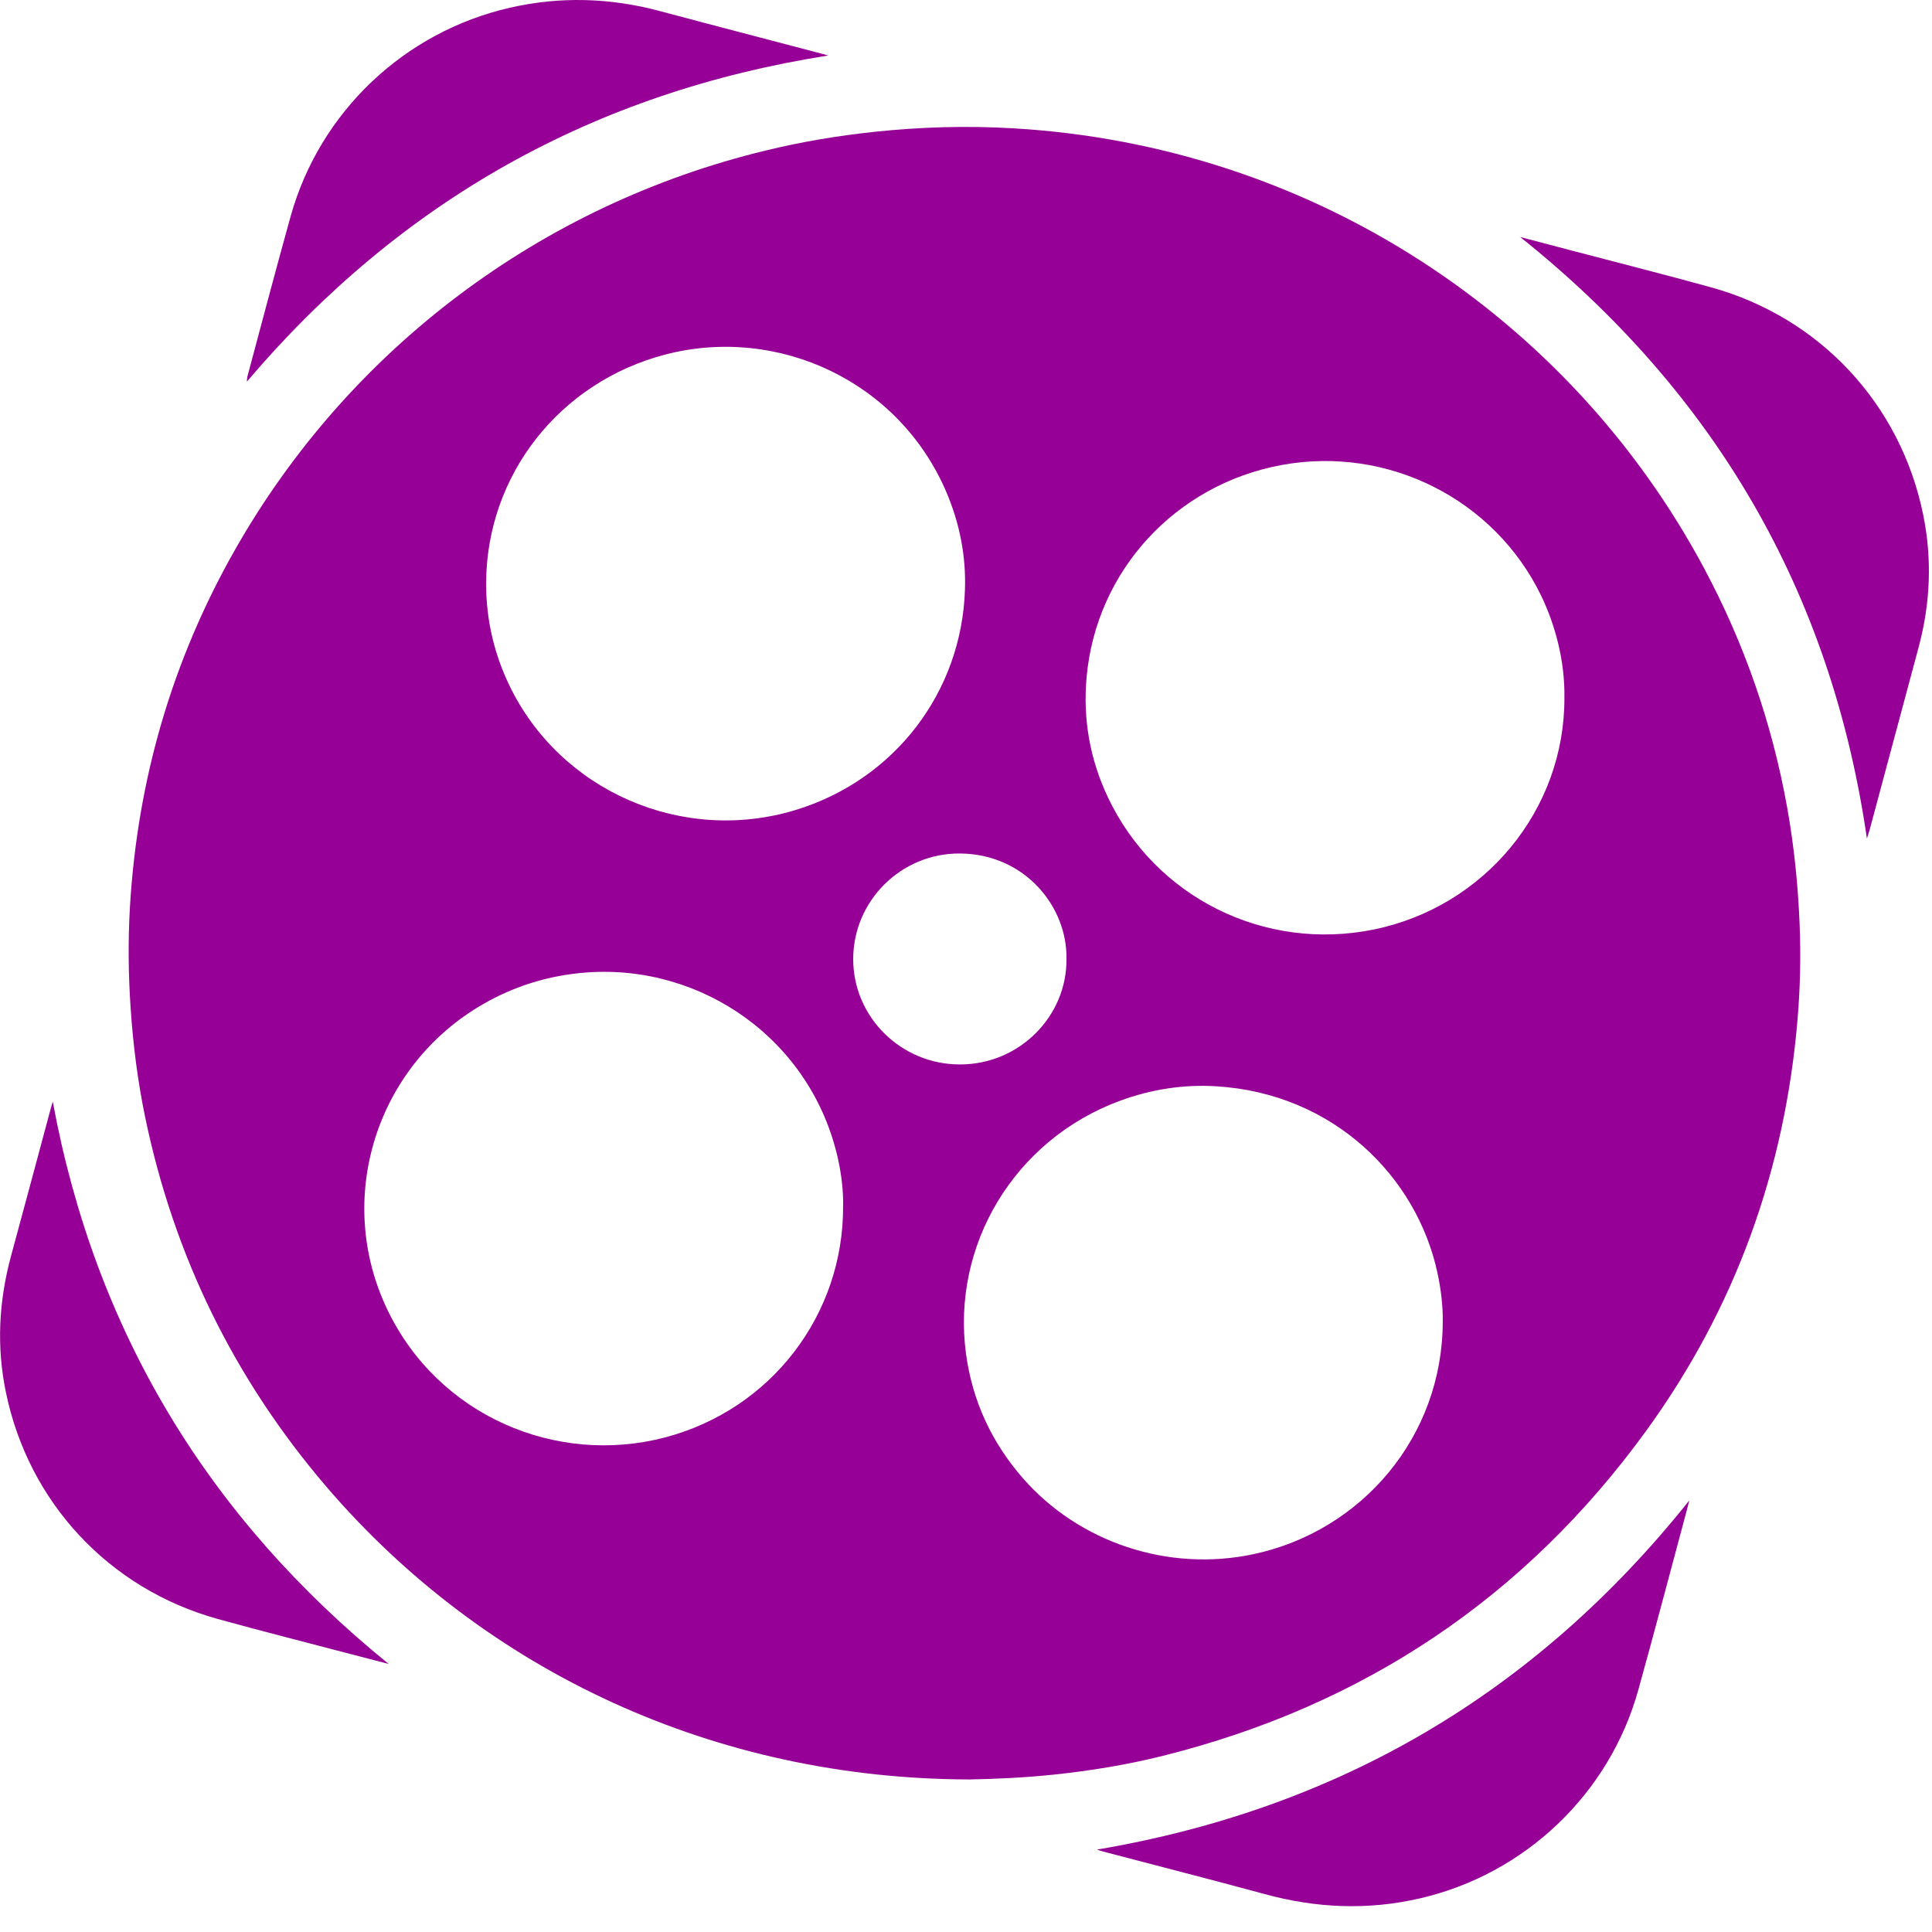 <svg width="26" height="26" viewBox="0 0 26 26" fill="none" xmlns="http://www.w3.org/2000/svg">
<path d="M13.051 23.947C9.639 23.942 6.535 22.507 4.392 20.007C3.153 18.559 2.34 16.899 1.953 15.032C1.854 14.553 1.792 14.069 1.759 13.581C1.727 13.121 1.722 12.66 1.749 12.2C1.851 10.49 2.317 8.886 3.164 7.396C4.701 4.693 7.282 2.755 10.307 2.025C10.788 1.908 11.275 1.826 11.768 1.774C12.39 1.708 13.014 1.69 13.639 1.727C17.656 1.961 21.123 4.265 22.93 7.642C23.474 8.658 23.848 9.733 24.051 10.868C24.145 11.392 24.198 11.92 24.219 12.453C24.236 12.874 24.226 13.294 24.191 13.713C24.021 15.748 23.352 17.604 22.153 19.256C20.521 21.504 18.345 22.955 15.651 23.629C15.171 23.749 14.683 23.829 14.191 23.881C13.787 23.924 13.383 23.941 13.051 23.947V23.947ZM19.416 17.787C19.419 17.58 19.393 17.359 19.347 17.141C19.071 15.836 17.946 14.716 16.371 14.619C15.925 14.591 15.49 14.66 15.069 14.815C13.649 15.34 12.803 16.759 13 18.218C13.086 18.855 13.346 19.413 13.768 19.896C14.524 20.758 15.721 21.16 16.87 20.915C18.325 20.605 19.413 19.337 19.416 17.787H19.416ZM6.542 7.855C6.542 8.333 6.646 8.787 6.852 9.218C7.537 10.647 9.184 11.365 10.709 10.9C12.036 10.495 12.943 9.316 12.986 7.932C13.001 7.481 12.915 7.046 12.739 6.63C12.101 5.127 10.469 4.379 8.958 4.77C7.527 5.141 6.543 6.4 6.542 7.855ZM21.053 9.387C21.061 8.9 20.931 8.412 20.74 8.016C20.11 6.716 18.677 5.995 17.247 6.258C15.821 6.521 14.753 7.678 14.623 9.111C14.572 9.673 14.666 10.213 14.908 10.726C15.544 12.076 17.015 12.809 18.487 12.509C19.976 12.205 21.06 10.902 21.053 9.387ZM11.346 16.235C11.351 16.04 11.326 15.816 11.277 15.594C10.923 14.006 9.461 12.973 7.894 13.087C7.398 13.124 6.936 13.264 6.505 13.511C5.059 14.341 4.495 16.134 5.215 17.629C5.901 19.055 7.487 19.727 8.947 19.345C10.383 18.968 11.352 17.688 11.346 16.235L11.346 16.235ZM14.352 12.904C14.365 12.204 13.793 11.491 12.917 11.486C12.126 11.481 11.482 12.124 11.482 12.907C11.482 13.689 12.127 14.326 12.92 14.325C13.728 14.324 14.361 13.667 14.352 12.904H14.352Z" fill="#960096"/>
<path d="M20.46 3.19C20.689 3.251 20.919 3.311 21.148 3.371C21.776 3.536 22.405 3.695 23.031 3.868C24.492 4.273 25.576 5.438 25.88 6.921C26.003 7.519 25.979 8.114 25.822 8.703C25.601 9.527 25.38 10.351 25.159 11.174C25.15 11.206 25.139 11.237 25.124 11.284C24.642 7.957 23.071 5.278 20.46 3.191V3.19Z" fill="#960096"/>
<path d="M14.762 24.891C18.023 24.339 20.675 22.775 22.734 20.192C22.721 20.242 22.708 20.293 22.695 20.343C22.48 21.142 22.27 21.943 22.048 22.741C21.659 24.142 20.522 25.222 19.107 25.548C18.404 25.71 17.71 25.679 17.017 25.489C16.295 25.293 15.571 25.108 14.848 24.918C14.819 24.91 14.79 24.9 14.762 24.891H14.762Z" fill="#960096"/>
<path d="M11.146 0.747C7.996 1.242 5.393 2.698 3.322 5.136C3.325 5.106 3.325 5.087 3.329 5.069C3.522 4.35 3.711 3.629 3.911 2.912C4.303 1.506 5.442 0.428 6.862 0.104C7.54 -0.051 8.211 -0.03 8.881 0.149C9.6 0.342 10.321 0.528 11.041 0.718C11.076 0.727 11.111 0.737 11.146 0.747V0.747Z" fill="#960096"/>
<path d="M0.71 14.825C1.28 17.913 2.801 20.422 5.231 22.393C5.067 22.35 4.903 22.308 4.739 22.265C4.136 22.106 3.531 21.954 2.929 21.787C1.467 21.381 0.384 20.219 0.079 18.735C-0.048 18.122 -0.016 17.512 0.147 16.908C0.329 16.24 0.507 15.571 0.687 14.903C0.694 14.877 0.702 14.851 0.71 14.825Z" fill="#960096"/>
</svg>
